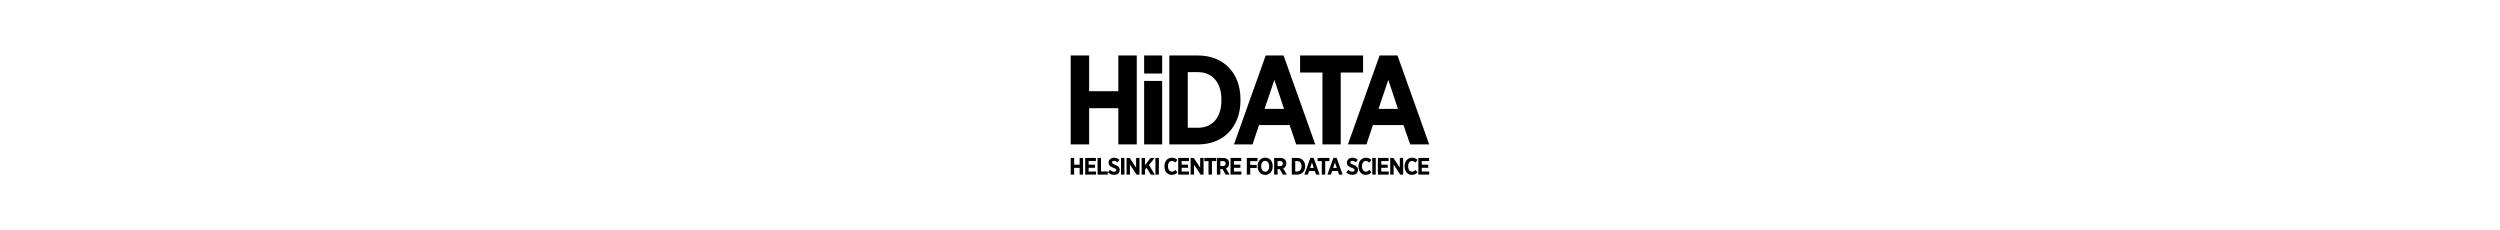 <?xml version="1.0" encoding="UTF-8" standalone="no"?>
<svg
   xmlns:dc="http://purl.org/dc/elements/1.1/"
   xmlns:cc="http://creativecommons.org/ns#"
   xmlns:rdf="http://www.w3.org/1999/02/22-rdf-syntax-ns#"
   xmlns:svg="http://www.w3.org/2000/svg"
   xmlns="http://www.w3.org/2000/svg"
   version="1.1"
   id="svg2"
   xml:space="preserve"
   width="1088.504"
   height="100.284"
   viewBox="0 0 1088.504 612.284"><defs
     id="defs6"><clipPath
       clipPathUnits="userSpaceOnUse"
       id="clipPath18"><path
         d="M 0,0 H 816.378 V 459.213 H 0 Z"
         id="path16" /></clipPath></defs><g
     id="g10"
     transform="matrix(1.333,0,0,-1.333,0,612.284)"><path
       d="m 765.657,111.077 v 6.225 h -14.778 v 7.412 h 12.83 v 6.225 h -12.83 v 7.175 h 14.588 v 6.225 h -21.43 v -33.262 z m -37.995,60.272 h 37.995 l -63.234,177.357 h -35.645 l -63.234,-177.357 h 36.982 l 12.919,38.502 h 61.045 z m -24.317,70.924 h -38.755 l 19.504,57.753 z m -114.101,72.444 h 44.581 v 33.943 h -125.637 v -33.943 h 44.581 v -143.368 h 36.475 z m -50.764,-143.368 -63.234,177.357 h -35.645 l -63.234,-177.357 h 36.982 l 12.919,38.502 h 61.045 l 13.172,-38.502 z m -62.312,70.924 h -38.755 l 19.504,57.753 z m -86.856,16.718 v 2.28 c 0,51.926 -33.182,87.389 -84.602,87.389 h -57.247 v -177.311 h 57.247 c 51.42,0 84.602,35.715 84.602,87.642 m -37.995,0.253 c 0,-35.208 -18.998,-54.713 -46.861,-54.713 h -20.264 v 110.946 h 20.264 c 27.863,0 46.861,-19.757 46.861,-54.966 z m -98.577,-114.43 c -8.791,0 -15.063,-6.843 -15.063,-16.916 v -0.428 c 0,-10.168 5.892,-16.868 14.635,-16.868 5.084,0 8.268,1.901 11.261,4.989 l -4.134,4.894 c -2.233,-2.233 -4.181,-3.468 -6.842,-3.468 -4.419,0 -7.84,4.039 -7.84,10.643 v 0.143 c 0,6.462 3.278,10.596 7.745,10.596 2.708,0 4.799,-1.283 6.795,-3.326 l 4.134,5.322 c -2.566,2.613 -5.75,4.419 -10.691,4.419 m -55.572,26.535 h 35.978 v 126.639 h -35.978 z m 0,141.382 h 35.978 v 35.975 h -35.978 z m 1.817,-168.392 h -6.89 v -33.262 h 6.89 v 9.788 l 3.088,3.897 8.316,-13.685 h 8.077 l -11.641,19.149 11.166,14.113 h -8.125 l -10.881,-14.35 z m -16.954,-33.262 h 5.892 v 33.262 h -6.748 v -19.387 l -12.734,19.387 h -6.32 v -33.262 h 6.748 v 20.1 z m -36.297,60.272 h 36.738 v 177.357 h -36.738 v -71.196 h -58.274 v 71.196 h -36.738 v -177.357 h 36.738 v 72.209 h 58.274 z m -88.123,-27.01 h -6.889 v -33.262 h 6.889 v 13.542 h 10.929 v -13.542 h 6.89 v 33.262 h -6.89 v -13.352 h -10.929 z m 43.42,0 h -21.43 v -33.262 h 21.62 v 6.225 h -14.777 v 7.412 h 12.829 v 6.225 h -12.829 v 7.175 h 14.587 z m 10.149,0 h -6.89 v -33.262 h 20.337 v 6.32 h -13.447 z m 17.861,-23.711 -4.086,-5.084 c 3.659,-3.422 8.078,-4.895 12.307,-4.895 6.462,0 11.166,3.802 11.166,9.979 v 0.095 c 0,5.179 -3.136,7.65 -8.933,9.931 -5.179,2.138 -6.32,3.041 -6.32,4.941 v 0.048 c 0,1.711 1.473,2.899 3.849,2.899 2.566,0 4.989,-1.378 7.08,-3.089 l 3.849,5.227 c -3.041,2.756 -6.843,4.086 -10.739,4.086 -6.415,0 -10.881,-3.944 -10.881,-9.741 v -0.095 c 0,-5.702 3.658,-7.935 9.551,-10.216 4.751,-1.805 5.702,-2.851 5.702,-4.514 v -0.047 c 0,-1.948 -1.616,-3.279 -4.277,-3.279 -3.326,0 -6.035,1.806 -8.268,3.754 m 28.871,23.711 h -6.89 v -33.262 h 6.89 z m 68.646,0 h -6.89 v -33.262 h 6.89 z m 60.018,0 h -21.431 v -33.262 h 21.621 v 6.225 h -14.778 v 7.412 h 12.829 v 6.225 h -12.829 v 7.175 h 14.588 z m 9.578,0 h -6.32 v -33.262 h 6.748 v 20.1 l 13.162,-20.1 h 5.892 v 33.262 h -6.748 v -19.387 z m 44.599,0 h -23.568 v -6.368 h 8.363 v -26.894 h 6.842 v 26.894 h 8.363 z m 14.021,0 h -12.497 v -33.262 h 6.89 v 10.929 h 4.324 l 6.13,-10.929 h 7.888 l -7.08,12.354 c 3.659,1.616 6.177,4.8 6.177,9.836 v 0.19 c 0,3.279 -0.998,5.892 -2.803,7.698 -2.091,2.091 -5.18,3.184 -9.029,3.184 m -0.665,-6.225 c 3.516,0 5.56,-1.663 5.56,-4.989 v -0.048 c 0,-2.993 -1.901,-4.989 -5.417,-4.989 h -5.085 v 10.026 z m 36.802,6.225 h -21.43 v -33.262 h 21.62 v 6.225 h -14.778 v 7.412 h 12.829 v 6.225 h -12.829 v 7.175 h 14.588 z m 32.452,0 h -21.429 v -33.262 h 6.889 v 13.162 h 12.782 v 6.32 h -12.782 v 7.46 h 14.54 z m 0.156,-16.394 v -0.57 c 0,-9.931 6.177,-16.868 15.016,-16.868 8.79,0 15.062,7.032 15.062,16.963 v 0.57 c 0,9.931 -6.177,16.869 -15.015,16.869 -8.79,0 -15.063,-6.985 -15.063,-16.964 m 7.08,-0.047 c 0,6.557 3.279,10.644 7.936,10.644 4.609,0 7.935,-4.134 7.935,-10.692 v -0.332 c 0,-6.558 -3.279,-10.644 -7.888,-10.644 -4.609,0 -7.983,4.134 -7.983,10.691 z m 38.298,16.441 h -12.497 v -33.262 h 6.89 v 10.929 h 4.324 l 6.13,-10.929 h 7.888 l -7.08,12.354 c 3.659,1.616 6.177,4.8 6.177,9.836 v 0.19 c 0,3.279 -0.998,5.892 -2.804,7.698 -2.09,2.091 -5.179,3.184 -9.028,3.184 m -0.665,-6.225 c 3.516,0 5.559,-1.663 5.559,-4.989 v -0.048 c 0,-2.993 -1.9,-4.989 -5.416,-4.989 h -5.085 v 10.026 z m 34.117,6.225 h -10.739 v -33.262 h 10.739 c 9.645,0 15.87,6.7 15.87,16.441 v 0.427 c 0,9.741 -6.225,16.394 -15.87,16.394 m -0.048,-6.225 c 5.227,0 8.791,-3.706 8.791,-10.311 v -0.238 c 0,-6.605 -3.564,-10.263 -8.791,-10.263 h -3.801 v 20.812 z m 26.338,6.415 -11.926,-33.452 h 6.937 l 2.423,7.223 h 11.452 l 2.471,-7.223 h 7.127 l -11.927,33.452 z m -0.475,-20.147 3.659,10.833 3.611,-10.833 z m 14.949,13.589 h 8.363 v -26.894 h 6.842 v 26.894 h 8.363 v 6.368 h -23.568 z m 31.46,6.558 -11.927,-33.452 h 6.937 l 2.424,7.223 h 11.451 l 2.471,-7.223 h 7.127 l -11.926,33.452 z m -0.476,-20.147 3.659,10.833 3.611,-10.833 z m 30.173,-3.754 -4.086,-5.084 c 3.658,-3.422 8.077,-4.895 12.306,-4.895 6.463,0 11.167,3.802 11.167,9.979 v 0.095 c 0,5.179 -3.136,7.65 -8.933,9.931 -5.18,2.138 -6.32,3.041 -6.32,4.941 v 0.048 c 0,1.711 1.473,2.899 3.849,2.899 2.566,0 4.989,-1.378 7.08,-3.089 l 3.849,5.227 c -3.041,2.756 -6.843,4.086 -10.739,4.086 -6.415,0 -10.881,-3.944 -10.881,-9.741 v -0.095 c 0,-5.702 3.658,-7.935 9.55,-10.216 4.752,-1.805 5.702,-2.851 5.702,-4.514 v -0.047 c 0,-1.948 -1.615,-3.279 -4.276,-3.279 -3.326,0 -6.035,1.806 -8.268,3.754 m 20.322,7.27 v -0.428 c 0,-10.168 5.892,-16.868 14.635,-16.868 5.085,0 8.268,1.901 11.262,4.989 l -4.134,4.894 c -2.233,-2.233 -4.182,-3.468 -6.843,-3.468 -4.418,0 -7.84,4.039 -7.84,10.643 v 0.143 c 0,6.462 3.279,10.596 7.745,10.596 2.709,0 4.8,-1.283 6.795,-3.326 l 4.134,5.322 c -2.566,2.613 -5.749,4.419 -10.691,4.419 -8.79,0 -15.063,-6.843 -15.063,-16.916 m 34.473,16.441 h -6.89 v -33.262 h 6.89 z m 25.64,0 h -21.43 v -33.262 h 21.62 v 6.225 h -14.778 v 7.412 h 12.83 v 6.225 h -12.83 v 7.175 h 14.588 z m 9.578,0 h -6.32 v -33.262 h 6.748 v 20.1 l 13.162,-20.1 h 5.892 v 33.262 h -6.747 v -19.387 z m 22.285,-16.441 v -0.428 c 0,-10.168 5.892,-16.868 14.635,-16.868 5.085,0 8.268,1.901 11.262,4.989 l -4.134,4.894 c -2.233,-2.233 -4.182,-3.468 -6.843,-3.468 -4.419,0 -7.84,4.039 -7.84,10.643 v 0.143 c 0,6.462 3.279,10.596 7.745,10.596 2.709,0 4.8,-1.283 6.795,-3.326 l 4.134,5.322 c -2.566,2.613 -5.749,4.419 -10.691,4.419 -8.791,0 -15.063,-6.843 -15.063,-16.916"
       style="fill:#000000;fill-opacity:1;fill-rule:nonzero;stroke:none"
       id="path22" /></g></svg>
